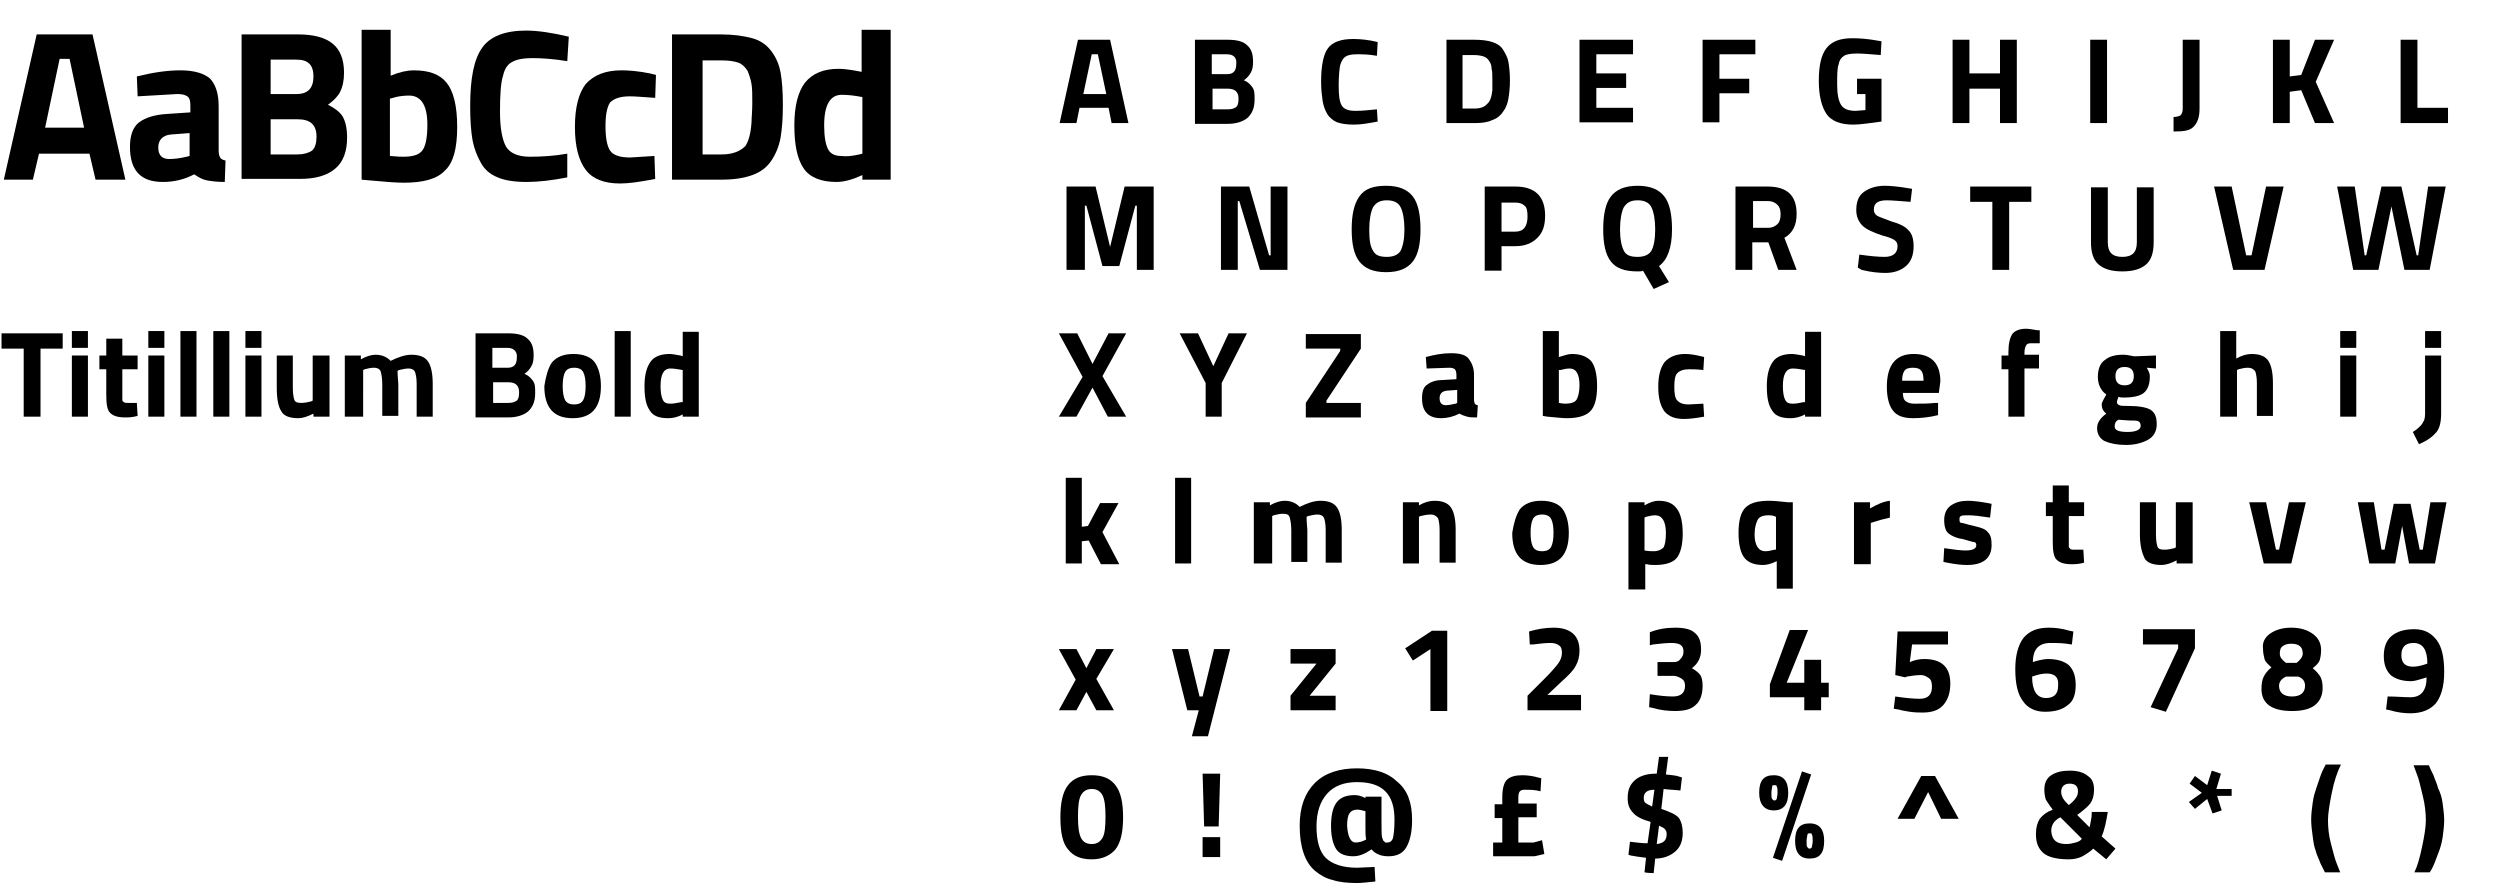 <?xml version="1.0" encoding="utf-8"?>
<!-- Generator: Adobe Illustrator 26.4.1, SVG Export Plug-In . SVG Version: 6.00 Build 0)  -->
<svg version="1.1" id="Layer_1" xmlns="http://www.w3.org/2000/svg" xmlns:xlink="http://www.w3.org/1999/xlink" x="0px" y="0px"
	 viewBox="0 0 327 117.1" style="enable-background:new 0 0 327 117.1;" xml:space="preserve">
<style type="text/css">
	.st0{enable-background:new    ;}
</style>
<g id="Layer_2_00000002375308534567018230000008812863917203537033_">
	<g id="Layer_1-2">
		<g class="st0">
			<path d="M0.5,23.5l4.3-19h7.3l4.3,19h-3.9l-0.8-3.4H5.1l-0.8,3.4H0.5z M7.8,7.7l-1.9,9H11l-1.9-9H7.8z"/>
		</g>
		<g class="st0">
			<path d="M28.6,13.9v5.8c0,0.4,0.1,0.8,0.2,0.9c0.1,0.2,0.3,0.3,0.7,0.4l-0.1,2.8c-1,0-1.7-0.1-2.3-0.2c-0.6-0.1-1.1-0.4-1.7-0.8
				c-1.3,0.7-2.7,1-4.1,1c-2.9,0-4.3-1.5-4.3-4.6c0-1.5,0.4-2.6,1.2-3.2c0.8-0.6,2-1,3.7-1.1l3-0.2v-0.9c0-0.6-0.1-1-0.4-1.2
				c-0.3-0.2-0.7-0.3-1.3-0.3L18,12.6L17.9,10c2-0.5,3.9-0.8,5.7-0.8c1.8,0,3.1,0.4,3.9,1.1C28.2,11.1,28.6,12.2,28.6,13.9z
				 M22.3,17.6c-1,0.1-1.6,0.7-1.6,1.7s0.5,1.5,1.4,1.5c0.7,0,1.5-0.1,2.3-0.3l0.4-0.1v-3L22.3,17.6z"/>
		</g>
		<g class="st0">
			<path d="M31.5,4.5H39c2,0,3.5,0.4,4.5,1.2c1,0.8,1.5,2.1,1.5,3.8c0,1.1-0.2,1.9-0.5,2.5s-0.9,1.2-1.6,1.7
				c0.8,0.4,1.5,0.9,1.9,1.5c0.4,0.7,0.6,1.6,0.6,2.8c0,1.8-0.5,3.2-1.6,4.1c-1.1,0.9-2.6,1.3-4.6,1.3h-7.6V4.5z M38.8,7.8h-3.4v4.5
				h3.4c1.5,0,2.2-0.8,2.2-2.3C41,8.5,40.3,7.8,38.8,7.8z M38.9,15.6h-3.5v4.6h3.5c0.8,0,1.5-0.2,1.9-0.5c0.4-0.3,0.6-1,0.6-1.8
				C41.4,16.3,40.6,15.6,38.9,15.6z"/>
		</g>
		<g class="st0">
			<path d="M54.1,9.2c2,0,3.4,0.5,4.3,1.6c0.9,1.1,1.4,3,1.4,5.8s-0.5,4.7-1.6,5.7c-1,1.1-2.8,1.6-5.4,1.6c-0.8,0-2.3-0.1-4.4-0.3
				l-1.1-0.1V3.9h3.8v6C52.3,9.4,53.3,9.2,54.1,9.2z M52.8,20.5c1.3,0,2.1-0.3,2.5-0.9c0.4-0.6,0.6-1.7,0.6-3.3
				c0-2.5-0.8-3.8-2.4-3.8c-0.7,0-1.5,0.1-2.1,0.3l-0.4,0.1v7.5C52,20.5,52.5,20.5,52.8,20.5z"/>
		</g>
		<g class="st0">
			<path d="M74.2,23.2c-2,0.4-3.8,0.6-5.3,0.6c-1.6,0-2.9-0.2-3.8-0.6c-1-0.4-1.7-1-2.2-1.9c-0.5-0.9-0.9-1.9-1.1-3
				c-0.2-1.2-0.3-2.6-0.3-4.4c0-3.7,0.5-6.2,1.6-7.7c1-1.4,2.9-2.2,5.7-2.2c1.6,0,3.5,0.3,5.6,0.8L74.2,8c-1.8-0.3-3.4-0.4-4.6-0.4
				c-1.2,0-2.1,0.2-2.6,0.5C66.4,8.4,66,9,65.8,9.9c-0.3,0.9-0.4,2.5-0.4,4.7c0,2.2,0.3,3.7,0.8,4.6c0.5,0.8,1.5,1.3,3.1,1.3
				s3.2-0.1,4.9-0.4L74.2,23.2z"/>
		</g>
		<g class="st0">
			<path d="M81.3,9.2c1,0,2.2,0.1,3.7,0.4l0.8,0.2l-0.1,3c-1.5-0.1-2.6-0.2-3.3-0.2c-1.3,0-2.1,0.3-2.6,0.8
				c-0.4,0.6-0.6,1.6-0.6,3.1c0,1.5,0.2,2.6,0.6,3.2s1.3,0.9,2.6,0.9l3.2-0.2l0.1,3c-2,0.4-3.5,0.6-4.6,0.6c-2.1,0-3.6-0.6-4.5-1.8
				c-0.9-1.2-1.4-3-1.4-5.6c0-2.6,0.5-4.4,1.4-5.6C77.7,9.8,79.2,9.2,81.3,9.2z"/>
		</g>
		<g class="st0">
			<path d="M94.3,23.5h-6.4v-19h6.4c1.6,0,3,0.2,4.1,0.5c1.1,0.3,1.9,0.9,2.5,1.7c0.6,0.8,1,1.7,1.2,2.8c0.2,1.1,0.3,2.5,0.3,4.2
				c0,1.7-0.1,3.1-0.3,4.3c-0.2,1.1-0.6,2.1-1.2,3c-0.6,0.9-1.4,1.5-2.5,1.9S96,23.5,94.3,23.5z M98.3,16c0-0.6,0.1-1.4,0.1-2.5
				s0-1.9-0.1-2.5c-0.1-0.6-0.3-1.2-0.5-1.7c-0.3-0.5-0.7-0.9-1.2-1.1c-0.6-0.2-1.3-0.3-2.2-0.3h-2.5v12.3h2.5
				c1.4,0,2.4-0.4,3.1-1.1C97.9,18.5,98.2,17.5,98.3,16z"/>
		</g>
		<g class="st0">
			<path d="M116.5,3.9v19.6h-3.7v-0.6c-1.3,0.6-2.4,0.9-3.4,0.9c-2,0-3.5-0.6-4.3-1.8c-0.8-1.2-1.2-3-1.2-5.6s0.5-4.4,1.4-5.6
				c1-1.2,2.4-1.8,4.4-1.8c0.6,0,1.4,0.1,2.5,0.3l0.5,0.1V3.9H116.5z M112.4,20.2l0.4-0.1v-7.4c-1-0.2-1.9-0.3-2.7-0.3
				c-1.5,0-2.3,1.3-2.3,4c0,1.5,0.2,2.5,0.5,3.1s0.9,0.9,1.7,0.9C110.7,20.5,111.5,20.4,112.4,20.2z"/>
		</g>
		<g class="st0">
			<path d="M138.6,16.1L141,5.2h4.2l2.4,10.9h-2.2l-0.4-2h-3.8l-0.4,2H138.6z M142.8,7.1l-1.1,5.2h3l-1.1-5.2H142.8z"/>
		</g>
		<g class="st0">
			<path d="M156.3,5.2h4.3c1.1,0,2,0.2,2.5,0.7c0.6,0.5,0.8,1.2,0.8,2.2c0,0.6-0.1,1.1-0.3,1.4c-0.2,0.4-0.5,0.7-0.9,1
				c0.5,0.2,0.8,0.5,1.1,0.9s0.3,0.9,0.3,1.6c0,1.1-0.3,1.8-0.9,2.4c-0.6,0.5-1.5,0.8-2.6,0.8h-4.3V5.2z M160.5,7.1h-2v2.6h2
				c0.8,0,1.2-0.4,1.2-1.3C161.8,7.6,161.4,7.1,160.5,7.1z M160.6,11.6h-2v2.7h2c0.5,0,0.8-0.1,1.1-0.3c0.2-0.2,0.3-0.5,0.3-1.1
				C162,12,161.5,11.6,160.6,11.6z"/>
		</g>
		<g class="st0">
			<path d="M180.2,15.9c-1.1,0.2-2.1,0.4-3.1,0.4c-0.9,0-1.6-0.1-2.2-0.3c-0.5-0.2-1-0.6-1.3-1.1s-0.5-1.1-0.6-1.7
				c-0.1-0.7-0.2-1.5-0.2-2.5c0-2.1,0.3-3.6,0.9-4.4c0.6-0.8,1.7-1.2,3.3-1.2c0.9,0,2,0.1,3.2,0.4l-0.1,1.8
				c-1.1-0.2-1.9-0.2-2.6-0.2c-0.7,0-1.2,0.1-1.5,0.3s-0.5,0.5-0.7,1.1c-0.1,0.5-0.2,1.4-0.2,2.7c0,1.3,0.1,2.1,0.4,2.6
				c0.3,0.5,0.9,0.7,1.8,0.7s1.8-0.1,2.8-0.2L180.2,15.9z"/>
		</g>
		<g class="st0">
			<path d="M192.9,16.1h-3.7V5.2h3.7c0.9,0,1.7,0.1,2.3,0.3c0.6,0.2,1.1,0.5,1.4,1c0.3,0.5,0.6,1,0.7,1.6s0.2,1.4,0.2,2.4
				s-0.1,1.8-0.2,2.4s-0.3,1.2-0.7,1.7c-0.3,0.5-0.8,0.9-1.4,1.1C194.6,16,193.8,16.1,192.9,16.1z M195.2,11.8c0-0.3,0-0.8,0-1.4
				c0-0.6,0-1.1-0.1-1.4c0-0.4-0.1-0.7-0.3-1c-0.2-0.3-0.4-0.5-0.7-0.6s-0.7-0.2-1.3-0.2h-1.5v7h1.5c0.8,0,1.4-0.2,1.7-0.6
				C194.9,13.3,195.1,12.7,195.2,11.8z"/>
		</g>
		<g class="st0">
			<path d="M206.6,16.1V5.2h7v1.9h-4.8v2.5h3.9v1.9h-3.9v2.6h4.8v1.9H206.6z"/>
		</g>
		<g class="st0">
			<path d="M222.7,16.1V5.2h6.9v1.9h-4.7v3.2h3.9v1.9h-3.9v3.8H222.7z"/>
		</g>
		<g class="st0">
			<path d="M242.9,12.2v-1.9h3.2v5.6c-1.5,0.2-2.8,0.4-3.7,0.4c-1.7,0-2.9-0.5-3.5-1.4s-1-2.3-1-4.3c0-2,0.3-3.4,1-4.3
				c0.7-0.9,1.8-1.3,3.4-1.3c1,0,2.1,0.1,3.2,0.3l0.6,0.1L246,7.2c-1.3-0.1-2.3-0.2-3.1-0.2c-0.8,0-1.4,0.1-1.7,0.3
				c-0.3,0.2-0.6,0.5-0.7,1.1c-0.2,0.5-0.2,1.4-0.2,2.7c0,1.3,0.2,2.1,0.5,2.6c0.3,0.5,0.9,0.8,1.9,0.8l1.3-0.1v-2.1H242.9z"/>
		</g>
		<g class="st0">
			<path d="M261.6,16.1v-4.5h-4v4.5h-2.2V5.2h2.2v4.4h4V5.2h2.2v10.9H261.6z"/>
		</g>
		<g class="st0">
			<path d="M273.4,16.1V5.2h2.2v10.9H273.4z"/>
		</g>
		<g class="st0">
			<path d="M284.3,17.2v-1.9c0.4,0,0.7-0.1,0.9-0.2c0.2-0.2,0.3-0.5,0.3-0.9V5.2h2.2l0,9c0,1.2-0.3,1.9-0.8,2.4
				S285.6,17.2,284.3,17.2z"/>
		</g>
		<g class="st0">
			<path d="M299.5,16.1h-2.2V5.2h2.2V10l1.5-0.2l1.8-4.6h2.5l-2.4,5.5l2.4,5.4h-2.5l-1.8-4.3l-1.5,0.2V16.1z"/>
		</g>
		<g class="st0">
			<path d="M320.1,16.1H314V5.2h2.2v8.9h4V16.1z"/>
		</g>
		<g class="st0">
			<path d="M139.5,35.3V24.4h3.8l1.9,7.9l1.9-7.9h3.8v10.9h-2.2v-8.4h-0.2l-2.1,7.9h-2.2l-2.1-7.9h-0.2v8.4H139.5z"/>
		</g>
		<g class="st0">
			<path d="M159.7,35.3V24.4h3.7l2.6,9h0.2v-9h2.2v10.9h-3.6l-2.7-9h-0.2v9H159.7z"/>
		</g>
		<g class="st0">
			<path d="M184.8,34.2c-0.7,0.9-1.8,1.4-3.5,1.4s-2.8-0.5-3.5-1.4s-1-2.3-1-4.2s0.3-3.3,1-4.3s1.8-1.4,3.5-1.4s2.8,0.5,3.5,1.4
				c0.7,0.9,1,2.4,1,4.3S185.5,33.3,184.8,34.2z M179.6,32.8c0.3,0.6,0.9,0.8,1.8,0.8s1.5-0.3,1.8-0.8c0.3-0.6,0.5-1.5,0.5-2.8
				s-0.2-2.3-0.5-2.9s-0.9-0.9-1.8-0.9s-1.4,0.3-1.8,0.9c-0.3,0.6-0.5,1.6-0.5,2.9S179.2,32.2,179.6,32.8z"/>
		</g>
		<g class="st0">
			<path d="M198.2,32.2h-1.8v3.2h-2.2V24.4h4c2.6,0,3.9,1.3,3.9,3.8c0,1.3-0.3,2.2-1,2.9C200.4,31.8,199.5,32.2,198.2,32.2z
				 M196.4,30.3h1.8c1.1,0,1.6-0.7,1.6-2c0-0.7-0.1-1.2-0.4-1.4c-0.3-0.3-0.7-0.4-1.2-0.4h-1.8V30.3z"/>
		</g>
		<g class="st0">
			<path d="M214.2,35.5c-1.7,0-2.8-0.4-3.5-1.3c-0.7-0.9-1-2.3-1-4.2c0-1.9,0.3-3.4,1-4.3s1.8-1.4,3.5-1.4s2.8,0.5,3.5,1.4
				c0.7,0.9,1,2.4,1,4.3c0,2.4-0.6,4-1.7,4.8l1.3,2.1l-2,0.9l-1.4-2.4C214.8,35.5,214.5,35.5,214.2,35.5z M212.4,32.8
				c0.3,0.6,0.9,0.8,1.8,0.8s1.5-0.3,1.8-0.8s0.5-1.5,0.5-2.8s-0.2-2.3-0.5-2.9s-0.9-0.9-1.8-0.9s-1.4,0.3-1.8,0.9
				c-0.3,0.6-0.5,1.6-0.5,2.9S212.1,32.2,212.4,32.8z"/>
		</g>
		<g class="st0">
			<path d="M229.2,31.7v3.6H227V24.4h4.2c2.6,0,3.8,1.2,3.8,3.6c0,1.4-0.5,2.5-1.6,3.1l1.6,4.2h-2.4l-1.3-3.6H229.2z M232.5,29.3
				c0.3-0.3,0.4-0.7,0.4-1.3c0-0.5-0.1-0.9-0.4-1.2c-0.3-0.3-0.7-0.5-1.2-0.5h-2v3.5h2C231.8,29.8,232.2,29.6,232.5,29.3z"/>
		</g>
		<g class="st0">
			<path d="M246.8,26.2c-1.2,0-1.7,0.4-1.7,1.2c0,0.3,0.1,0.6,0.4,0.8s1,0.4,2,0.8c1.1,0.3,1.8,0.7,2.2,1.2c0.4,0.4,0.6,1.1,0.6,2
				c0,1.1-0.3,2-1,2.6c-0.7,0.6-1.6,0.9-2.7,0.9c-0.8,0-1.9-0.1-3.1-0.4L243,35l0.2-1.7c1.4,0.2,2.5,0.3,3.3,0.3
				c1.1,0,1.7-0.5,1.7-1.4c0-0.3-0.1-0.6-0.4-0.8c-0.3-0.2-0.8-0.4-1.6-0.6c-1.2-0.4-2.1-0.8-2.6-1.3c-0.5-0.5-0.8-1.2-0.8-2
				c0-1.1,0.3-1.9,1-2.4c0.7-0.5,1.6-0.8,2.7-0.8c0.8,0,1.8,0.1,3,0.3l0.6,0.1l-0.2,1.7C248.5,26.3,247.4,26.2,246.8,26.2z"/>
		</g>
		<g class="st0">
			<path d="M257.7,26.4v-2h8v2h-2.9v8.9h-2.2v-8.9H257.7z"/>
		</g>
		<g class="st0">
			<path d="M275.7,31.7c0,1.3,0.6,1.9,1.9,1.9c1.3,0,1.9-0.6,1.9-1.9v-7.2h2.2v7.2c0,1.3-0.3,2.3-1,2.9s-1.7,0.9-3.1,0.9
				s-2.4-0.3-3.1-0.9c-0.7-0.6-1-1.6-1-2.9v-7.2h2.2V31.7z"/>
		</g>
		<g class="st0">
			<path d="M296.4,24.4h2.3l-2.5,10.9h-4.1l-2.5-10.9h2.3l1.9,9h0.7L296.4,24.4z"/>
		</g>
		<g class="st0">
			<path d="M305.7,24.4h2.3l1.3,9h0.2l2-9h2.6l2,9h0.2l1.3-9h2.3l-2.1,10.9h-3.3l-1.7-8.3l-1.7,8.3h-3.3L305.7,24.4z"/>
		</g>
		<g class="st0">
			<path d="M140.9,43.6l2,4l2.1-4h2.3l-3.1,5.6l3.1,5.3h-2.4l-2-3.8l-2.1,3.8h-2.3l3.1-5.2l-3.1-5.7H140.9z"/>
		</g>
		<g class="st0">
			<path d="M159.9,54.5h-2.2v-4.4l-3.4-6.5h2.4l2,4.3l2-4.3h2.4l-3.3,6.5V54.5z"/>
		</g>
		<g class="st0">
			<path d="M170.8,45.6v-1.9h7.2v1.9l-4.5,6.8v0.3h4.5v1.9h-7.2v-1.9l4.5-6.8v-0.3H170.8z"/>
		</g>
		<g class="st0">
			<path d="M192.8,49v3.3c0,0.3,0.1,0.4,0.1,0.5c0.1,0.1,0.2,0.2,0.4,0.2l-0.1,1.6c-0.5,0-1,0-1.3-0.1c-0.3-0.1-0.7-0.2-1-0.4
				c-0.8,0.4-1.6,0.6-2.4,0.6c-1.7,0-2.5-0.9-2.5-2.6c0-0.9,0.2-1.5,0.7-1.8c0.5-0.4,1.2-0.6,2.1-0.6l1.7-0.1V49
				c0-0.3-0.1-0.6-0.2-0.7c-0.1-0.1-0.4-0.2-0.7-0.2l-3,0.1l-0.1-1.5c1.1-0.3,2.2-0.5,3.3-0.5s1.8,0.2,2.2,0.6
				C192.5,47.4,192.8,48.1,192.8,49z M189.2,51.1c-0.6,0.1-0.9,0.4-0.9,1c0,0.6,0.3,0.9,0.8,0.9c0.4,0,0.8-0.1,1.3-0.2l0.2-0.1V51
				L189.2,51.1z"/>
		</g>
		<g class="st0">
			<path d="M205.6,46.3c1.1,0,1.9,0.3,2.5,0.9c0.5,0.6,0.8,1.7,0.8,3.3c0,1.6-0.3,2.7-0.9,3.3s-1.6,0.9-3.1,0.9
				c-0.5,0-1.3-0.1-2.5-0.2l-0.6-0.1V43.3h2.1v3.4C204.6,46.5,205.1,46.3,205.6,46.3z M204.8,52.8c0.7,0,1.2-0.2,1.4-0.5
				c0.2-0.3,0.4-1,0.4-1.9c0-1.4-0.4-2.2-1.3-2.2c-0.4,0-0.8,0.1-1.2,0.2l-0.2,0v4.3C204.4,52.8,204.7,52.8,204.8,52.8z"/>
		</g>
		<g class="st0">
			<path d="M220.4,46.3c0.6,0,1.3,0.1,2.1,0.3l0.4,0.1l-0.1,1.7c-0.8-0.1-1.5-0.1-1.9-0.1c-0.7,0-1.2,0.2-1.5,0.5s-0.4,0.9-0.4,1.8
				c0,0.9,0.1,1.5,0.4,1.8s0.7,0.5,1.5,0.5l1.9-0.1l0.1,1.7c-1.1,0.2-2,0.3-2.6,0.3c-1.2,0-2-0.3-2.6-1c-0.5-0.7-0.8-1.7-0.8-3.2
				c0-1.5,0.3-2.5,0.8-3.2C218.3,46.7,219.2,46.3,220.4,46.3z"/>
		</g>
		<g class="st0">
			<path d="M238.2,43.3v11.2h-2.1v-0.3c-0.7,0.4-1.4,0.5-1.9,0.5c-1.2,0-2-0.3-2.4-1c-0.5-0.7-0.7-1.7-0.7-3.2s0.3-2.5,0.8-3.2
				c0.5-0.7,1.4-1,2.5-1c0.3,0,0.8,0.1,1.4,0.2l0.3,0.1v-3.2H238.2z M235.9,52.6l0.2,0v-4.2c-0.6-0.1-1.1-0.2-1.6-0.2
				c-0.9,0-1.3,0.8-1.3,2.3c0,0.8,0.1,1.4,0.3,1.8c0.2,0.4,0.5,0.5,1,0.5S235.4,52.7,235.9,52.6z"/>
		</g>
		<g class="st0">
			<path d="M249.3,52.5c0.3,0.2,0.6,0.3,1.1,0.3c1,0,1.9,0,2.7-0.1l0.4,0l0,1.6c-1.2,0.3-2.3,0.4-3.3,0.4c-1.2,0-2.1-0.3-2.6-1
				c-0.5-0.6-0.8-1.7-0.8-3.1c0-2.9,1.2-4.3,3.5-4.3c2.3,0,3.5,1.2,3.5,3.6l-0.2,1.5h-4.7C248.9,51.9,249,52.3,249.3,52.5z
				 M251.6,49.8c0-0.6-0.1-1.1-0.3-1.3c-0.2-0.3-0.6-0.4-1.1-0.4s-0.9,0.1-1.1,0.4c-0.2,0.3-0.3,0.7-0.3,1.3H251.6z"/>
		</g>
		<g class="st0">
			<path d="M264.8,48.3v6.2h-2.1v-6.2h-0.9v-1.8h0.9v-0.4c0-1.2,0.2-1.9,0.5-2.4c0.3-0.4,0.9-0.7,1.8-0.7c0.4,0,0.9,0.1,1.5,0.2
				l0.3,0l0,1.7c-0.5,0-0.9,0-1.2,0s-0.5,0.1-0.6,0.3c-0.1,0.2-0.2,0.5-0.2,0.9v0.3h1.9v1.8H264.8z"/>
		</g>
		<g class="st0">
			<path d="M282.1,55.5c0,0.9-0.4,1.6-1.1,2c-0.7,0.4-1.7,0.7-2.9,0.7s-2.1-0.2-2.8-0.5c-0.6-0.3-1-0.9-1-1.7c0-0.7,0.4-1.3,1.2-1.9
				c-0.4-0.3-0.6-0.7-0.6-1.2c0-0.2,0.2-0.6,0.5-1.1l0.1-0.2c-0.7-0.5-1.1-1.3-1.1-2.3s0.3-1.8,0.9-2.2c0.6-0.5,1.4-0.7,2.4-0.7
				c0.5,0,0.9,0.1,1.4,0.2l0.3,0l2.6-0.1v1.7l-1.2-0.1c0.2,0.4,0.4,0.7,0.4,1.1c0,1.1-0.3,1.8-0.8,2.2s-1.4,0.6-2.6,0.6
				c-0.2,0-0.5,0-0.7-0.1c-0.1,0.3-0.2,0.5-0.2,0.7c0,0.2,0.1,0.3,0.3,0.4c0.2,0.1,0.6,0.1,1.3,0.1c1.3,0,2.3,0.2,2.8,0.5
				C281.9,54,282.1,54.6,282.1,55.5z M276.6,55.8c0,0.5,0.6,0.7,1.7,0.7c1.1,0,1.7-0.3,1.7-0.8c0-0.3-0.1-0.5-0.3-0.6
				c-0.2-0.1-0.6-0.1-1.2-0.1l-1.4-0.1C276.7,55.1,276.6,55.4,276.6,55.8z M276.7,49.2c0,0.8,0.4,1.2,1.2,1.2c0.8,0,1.2-0.4,1.2-1.2
				c0-0.8-0.4-1.2-1.2-1.2C277.1,48,276.7,48.4,276.7,49.2z"/>
		</g>
		<g class="st0">
			<path d="M292.5,54.5h-2.1V43.3h2.1v3.6c0.7-0.4,1.4-0.6,2-0.6c1.1,0,1.8,0.3,2.2,0.9c0.4,0.6,0.6,1.6,0.6,2.9v4.3h-2.1v-4.3
				c0-0.7-0.1-1.2-0.2-1.5c-0.2-0.3-0.5-0.5-1-0.5c-0.4,0-0.8,0.1-1.2,0.2l-0.2,0.1V54.5z"/>
		</g>
		<g class="st0">
			<path d="M306.1,45.5v-2.2h2.1v2.2H306.1z M306.1,54.5v-8h2.1v8H306.1z"/>
		</g>
		<g class="st0">
			<path d="M317.2,54.1v-7.6h2.1v7.6c0,1.1-0.2,1.9-0.6,2.4c-0.4,0.5-1.1,1.1-2.3,1.6l-0.8-1.6c0.5-0.3,0.8-0.6,1-0.8
				c0.2-0.2,0.3-0.4,0.4-0.6C317.1,55,317.2,54.6,317.2,54.1z M317.2,45.5v-2.2h2.1v2.2H317.2z"/>
		</g>
		<g class="st0">
			<path d="M141.5,73.7h-2.1V62.5h2.1v6.4l0.8-0.1l1.6-3h2.4l-2.1,3.8l2.2,4.2H144l-1.6-3.1l-0.9,0.1V73.7z"/>
		</g>
		<g class="st0">
			<path d="M153.7,73.7V62.5h2.1v11.2H153.7z"/>
		</g>
		<g class="st0">
			<path d="M166.1,73.7H164v-8h2.1v0.4c0.7-0.4,1.4-0.6,1.9-0.6c0.9,0,1.5,0.3,2,0.8c1-0.5,1.9-0.8,2.7-0.8c1.1,0,1.8,0.3,2.2,0.9
				c0.4,0.6,0.6,1.6,0.6,2.9v4.3h-2.1v-4.3c0-0.7-0.1-1.2-0.2-1.5s-0.4-0.5-0.9-0.5c-0.3,0-0.8,0.1-1.2,0.2l-0.2,0.1
				c0,0.8,0.1,1.4,0.1,1.8v4.1h-2.1v-4.1c0-0.8-0.1-1.3-0.2-1.7s-0.4-0.5-0.9-0.5c-0.4,0-0.8,0.1-1.2,0.2l-0.2,0.1V73.7z"/>
		</g>
		<g class="st0">
			<path d="M185.6,73.7h-2.1v-8h2.1v0.4c0.7-0.4,1.4-0.6,2-0.6c1.1,0,1.8,0.3,2.2,0.9c0.4,0.6,0.6,1.6,0.6,2.9v4.3h-2.1v-4.3
				c0-0.7-0.1-1.2-0.2-1.5c-0.2-0.3-0.5-0.5-1-0.5c-0.4,0-0.9,0.1-1.3,0.2l-0.2,0.1V73.7z"/>
		</g>
		<g class="st0">
			<path d="M198.8,66.6c0.6-0.7,1.5-1.1,2.8-1.1c1.3,0,2.3,0.4,2.8,1.1s0.8,1.8,0.8,3.1c0,2.8-1.2,4.2-3.7,4.2s-3.7-1.4-3.7-4.2
				C198,68.4,198.3,67.4,198.8,66.6z M200.5,71.5c0.2,0.4,0.6,0.6,1.2,0.6s1-0.2,1.2-0.6s0.3-1,0.3-1.8s-0.1-1.4-0.3-1.8
				c-0.2-0.4-0.6-0.6-1.2-0.6s-1,0.2-1.2,0.6c-0.2,0.4-0.3,1-0.3,1.8S200.3,71.1,200.5,71.5z"/>
		</g>
		<g class="st0">
			<path d="M213,77.1V65.7h2.1v0.4c0.7-0.4,1.3-0.6,1.8-0.6c1.1,0,1.9,0.3,2.4,1c0.5,0.6,0.8,1.7,0.8,3.3c0,1.5-0.3,2.6-0.8,3.2
				s-1.5,0.9-2.8,0.9c-0.4,0-0.7,0-1.1-0.1l-0.2,0v3.3H213z M216.5,67.4c-0.4,0-0.8,0.1-1.2,0.2l-0.2,0.1V72
				c0.5,0.1,0.9,0.1,1.2,0.1c0.6,0,1-0.2,1.3-0.5c0.2-0.4,0.3-1,0.3-1.9C217.9,68.2,217.4,67.4,216.5,67.4z"/>
		</g>
		<g class="st0">
			<path d="M230.6,73.9c-1.1,0-1.9-0.3-2.4-0.9c-0.5-0.6-0.8-1.7-0.8-3.3s0.3-2.7,0.9-3.3s1.6-0.9,3.1-0.9c0.7,0,1.5,0.1,2.5,0.2
				l0.6,0v11.3h-2.1v-3.6C231.6,73.8,231,73.9,230.6,73.9z M231.3,67.4c-0.7,0-1.2,0.2-1.4,0.6c-0.2,0.4-0.4,1-0.4,1.9
				c0,1.4,0.5,2.2,1.4,2.2c0.4,0,0.8-0.1,1.2-0.2l0.2,0v-4.3C231.9,67.4,231.6,67.4,231.3,67.4z"/>
		</g>
		<g class="st0">
			<path d="M242.5,73.7v-8h2.1v0.8c0.9-0.5,1.7-0.9,2.6-1v2.2c-0.9,0.2-1.6,0.4-2.2,0.6l-0.3,0.1v5.4H242.5z"/>
		</g>
		<g class="st0">
			<path d="M260.3,67.7c-1.3-0.2-2.2-0.3-2.8-0.3c-0.5,0-0.9,0-1,0.1c-0.2,0.1-0.2,0.2-0.2,0.5s0.1,0.4,0.3,0.4s0.7,0.2,1.6,0.4
				c0.9,0.2,1.5,0.4,1.8,0.8c0.4,0.4,0.5,0.9,0.5,1.7c0,1.7-1.1,2.6-3.2,2.6c-0.7,0-1.6-0.1-2.6-0.3l-0.5-0.1l0.1-1.8
				c1.3,0.2,2.2,0.3,2.8,0.3s0.9-0.1,1.1-0.2s0.3-0.3,0.3-0.5c0-0.2-0.1-0.4-0.3-0.4s-0.7-0.2-1.5-0.4c-0.8-0.1-1.4-0.4-1.8-0.7
				c-0.4-0.3-0.6-0.9-0.6-1.8c0-0.8,0.3-1.5,0.9-1.9c0.6-0.4,1.3-0.6,2.2-0.6c0.6,0,1.5,0.1,2.6,0.3l0.5,0.1L260.3,67.7z"/>
		</g>
		<g class="st0">
			<path d="M272.6,67.5h-2v3.3c0,0.3,0,0.5,0,0.7c0,0.1,0.1,0.2,0.2,0.3c0.1,0.1,0.3,0.1,0.5,0.1l1.2,0l0.1,1.7
				c-0.7,0.2-1.3,0.2-1.6,0.2c-1,0-1.6-0.2-2-0.6c-0.4-0.4-0.5-1.2-0.5-2.4v-3.3h-0.9v-1.8h0.9v-2.2h2.1v2.2h2V67.5z"/>
		</g>
		<g class="st0">
			<path d="M284.7,65.7h2.1v8h-2.1v-0.4c-0.8,0.4-1.4,0.6-2,0.6c-1.1,0-1.9-0.3-2.2-0.9s-0.6-1.6-0.6-3.1v-4.2h2.1v4.2
				c0,0.8,0.1,1.3,0.2,1.6s0.4,0.4,0.9,0.4c0.5,0,0.9-0.1,1.3-0.2l0.2-0.1V65.7z"/>
		</g>
		<g class="st0">
			<path d="M294.2,65.7h2.2l1.3,6.2h0.4l1.3-6.2h2.2l-1.9,8h-3.6L294.2,65.7z"/>
		</g>
		<g class="st0">
			<path d="M308.4,65.7h2.1l1,6.2h0.4l1.2-6h2.2l1.2,6h0.4l1-6.2h2.1l-1.5,8h-3.4l-0.9-4.9l-0.9,4.9h-3.4L308.4,65.7z"/>
		</g>
		<g class="st0">
			<path d="M138.5,84.9h2.3l1.3,2.5l1.3-2.5h2.3l-2.3,3.9l2.3,4.1h-2.3l-1.3-2.4l-1.3,2.4h-2.3l2.2-4L138.5,84.9z"/>
		</g>
		<g class="st0">
			<path d="M153.3,84.9h2.1l1.5,6.2h0.4l1.5-6.2h2.1L158,96.3h-2.1l0.9-3.4h-1.5L153.3,84.9z"/>
		</g>
		<g class="st0">
			<path d="M168.8,86.8v-1.9h5.9v1.9l-3.4,4.2h3.4v1.9h-5.9V91l3.4-4.2H168.8z"/>
		</g>
		<g class="st0">
			<path d="M189.3,82.4v10.6h-2.2v-8.1l-2.3,1.5l-1-1.6l3.5-2.3H189.3z"/>
		</g>
		<g class="st0">
			<path d="M206.6,92.9h-6.8V91l2.3-2.3c0.8-0.8,1.4-1.5,1.7-1.9s0.5-0.9,0.5-1.4s-0.1-0.8-0.4-1c-0.3-0.2-0.6-0.3-1.1-0.3
				c-0.7,0-1.5,0.1-2.3,0.2l-0.4,0l-0.1-1.7c1-0.3,2.1-0.5,3.2-0.5c2.2,0,3.4,1,3.4,3c0,0.8-0.2,1.5-0.5,2c-0.3,0.6-1,1.3-1.9,2.1
				l-1.8,1.7h4.4V92.9z"/>
		</g>
		<g class="st0">
			<path d="M215.8,82.7c1-0.4,2.1-0.6,3.3-0.6s2.1,0.2,2.6,0.7c0.6,0.5,0.8,1.2,0.8,2.2c0,1-0.4,1.8-1.2,2.4
				c0.5,0.3,0.9,0.6,1.1,0.9c0.2,0.3,0.3,0.8,0.3,1.4c0,1.1-0.3,2-0.9,2.5c-0.6,0.6-1.5,0.8-2.7,0.8c-0.9,0-1.9-0.1-2.9-0.4
				l-0.5-0.1l0.1-1.7c1.2,0.2,2.2,0.3,3,0.3c1.1,0,1.6-0.5,1.6-1.4c0-0.4-0.1-0.7-0.4-0.9c-0.3-0.2-0.7-0.4-1.1-0.4h-2.1v-1.8h2.1
				c0.4,0,0.7-0.1,0.9-0.4c0.3-0.3,0.4-0.6,0.4-1c0-0.8-0.5-1.1-1.6-1.1c-0.7,0-1.5,0.1-2.4,0.2l-0.4,0.1L215.8,82.7z"/>
		</g>
		<g class="st0">
			<path d="M236,92.9v-1.7h-4.5v-1.7l2.6-7.1h2.4l-2.8,6.9h2.3v-3h2.2v3h1v1.9h-1v1.7H236z"/>
		</g>
		<g class="st0">
			<path d="M254.8,82.4v1.9h-4.7l-0.3,2.3c0.7-0.3,1.3-0.4,1.9-0.4c2.3,0,3.4,1.1,3.4,3.2c0,1.2-0.3,2.1-0.9,2.8
				c-0.6,0.7-1.5,1-2.7,1c-0.5,0-1,0-1.7-0.1s-1.1-0.2-1.5-0.3l-0.6-0.1l0.2-1.6c1.3,0.2,2.4,0.3,3.2,0.3c0.5,0,0.9-0.1,1.2-0.4
				c0.3-0.3,0.4-0.7,0.4-1.2s-0.1-0.9-0.4-1.1s-0.6-0.4-1-0.4c-0.7,0-1.3,0.1-1.9,0.2l-0.2,0.1l-1.3-0.3l0.3-5.7H254.8z"/>
		</g>
		<g class="st0">
			<path d="M271,84.3c-1.1-0.2-2-0.2-2.8-0.2c-1.5,0-2.3,0.8-2.3,2.5l0.3-0.1c0.7-0.2,1.3-0.3,1.7-0.3c1.2,0,2.1,0.3,2.7,0.8
				c0.6,0.6,0.9,1.4,0.9,2.6s-0.3,2.1-1,2.6c-0.7,0.6-1.7,0.9-3,0.9c-1.3,0-2.3-0.5-2.9-1.4c-0.7-0.9-1-2.3-1-4.2
				c0-1.8,0.4-3.2,1.1-4.1c0.8-0.9,1.8-1.3,3.3-1.3c0.8,0,1.7,0.1,2.7,0.4l0.5,0.1L271,84.3z M267.7,88.1c-0.5,0-1,0.1-1.6,0.3
				l-0.3,0.1c0,1.8,0.6,2.8,1.8,2.8c0.5,0,0.9-0.1,1.2-0.4c0.3-0.3,0.4-0.7,0.4-1.2C269.3,88.6,268.8,88.1,267.7,88.1z"/>
		</g>
		<g class="st0">
			<path d="M280.3,84.3v-2h6.8v2.5l-3.8,8.3l-2-0.6l3.6-7.7v-0.5H280.3z"/>
		</g>
		<g class="st0">
			<path d="M296.9,82.9c0.7-0.5,1.6-0.8,2.8-0.8c1.2,0,2.1,0.3,2.8,0.8c0.7,0.5,1.1,1.2,1.1,2.1c0,0.6-0.1,1.1-0.2,1.4
				s-0.5,0.7-0.9,1c0.5,0.4,0.8,0.8,1,1.1c0.2,0.4,0.3,0.8,0.3,1.5c0,1-0.4,1.8-1.1,2.3c-0.7,0.5-1.7,0.7-2.9,0.7c-2.7,0-4-1-4-2.9
				c0-0.7,0.1-1.2,0.3-1.6c0.2-0.4,0.5-0.8,1-1.2c-0.4-0.4-0.8-0.7-0.9-1.1s-0.2-0.8-0.2-1.4C295.9,84.1,296.2,83.4,296.9,82.9z
				 M298.1,89.7c0,0.9,0.6,1.4,1.7,1.4c1.1,0,1.7-0.5,1.7-1.4c0-0.6-0.3-1-0.9-1.2H299C298.4,88.8,298.1,89.2,298.1,89.7z
				 M299.7,84.2c-0.5,0-0.8,0.1-1.1,0.3c-0.3,0.2-0.4,0.5-0.4,1s0.3,0.8,0.8,1.2h1.4c0.5-0.4,0.8-0.8,0.8-1.2
				C301.2,84.6,300.7,84.2,299.7,84.2z"/>
		</g>
		<g class="st0">
			<path d="M315.3,91.2c1.4,0,2.1-0.9,2.1-2.6l-0.3,0.1c-0.7,0.2-1.3,0.4-1.7,0.4c-1.2,0-2.1-0.3-2.7-0.8c-0.6-0.6-0.9-1.4-0.9-2.5
				c0-1.1,0.3-2,1-2.6s1.7-0.9,3-0.9s2.2,0.5,2.9,1.4c0.7,0.9,1,2.3,1,4.2s-0.4,3.2-1.1,4.1c-0.7,0.8-1.8,1.3-3.3,1.3
				c-0.8,0-1.7-0.1-2.7-0.4l-0.5-0.1l0.2-1.7C313.4,91.1,314.4,91.2,315.3,91.2z M315.6,87.2c0.5,0,1-0.1,1.6-0.3l0.3-0.1
				c0-1.8-0.6-2.7-1.8-2.7c-0.5,0-0.9,0.1-1.2,0.4c-0.3,0.3-0.4,0.7-0.4,1.2C314.1,86.7,314.6,87.2,315.6,87.2z"/>
		</g>
		<g class="st0">
			<path d="M139.7,102.7c0.7-0.9,1.7-1.3,3.1-1.3s2.4,0.4,3.1,1.3c0.7,0.9,1,2.3,1,4.2c0,1.9-0.3,3.3-1,4.2
				c-0.7,0.8-1.7,1.3-3.1,1.3c-1.4,0-2.4-0.4-3.1-1.3c-0.7-0.8-1-2.2-1-4.2C138.7,105,139,103.6,139.7,102.7z M144.6,106.8
				c0-1.3-0.1-2.2-0.4-2.8c-0.3-0.5-0.7-0.8-1.4-0.8c-0.7,0-1.1,0.3-1.4,0.8c-0.3,0.5-0.4,1.5-0.4,2.8c0,1.3,0.1,2.2,0.4,2.8
				s0.8,0.8,1.4,0.8c0.7,0,1.1-0.3,1.4-0.8C144.5,109.1,144.6,108.2,144.6,106.8z"/>
		</g>
		<g class="st0">
			<path d="M157.5,108.1l-0.2-6.9h2.3l-0.2,6.9H157.5z M157.3,112.1v-2.6h2.3v2.6H157.3z"/>
		</g>
		<g class="st0">
			<path d="M184.7,107.2v0.1c0,1.6-0.3,2.8-0.8,3.6c-0.5,0.8-1.3,1.1-2.3,1.1c-0.8,0-1.4-0.2-1.9-0.6c-0.1-0.1-0.2-0.2-0.3-0.3
				c-0.9,0.6-1.6,0.9-2.4,0.9c-1,0-1.8-0.3-2.2-0.9s-0.7-1.6-0.7-3s0.2-2.4,0.7-3.1c0.5-0.7,1.3-1,2.4-1c0.4,0,0.8,0.1,1.2,0.3
				l0.2,0.1v-0.2h2.1v2.9c0,1.5,0,2.3,0.1,2.5c0.1,0.2,0.1,0.4,0.2,0.4c0.1,0.1,0.1,0.1,0.2,0.2c0.1,0,0.2,0,0.3,0
				c0.3,0,0.6-0.2,0.7-0.6s0.2-1.2,0.2-2.3v-0.1c0-1.7-0.4-2.9-1.2-3.7c-0.8-0.8-2-1.2-3.7-1.2s-3,0.5-3.9,1.5
				c-0.9,1-1.4,2.4-1.4,4.3s0.4,3.3,1.2,4.1s2.2,1.3,4.1,1.3l2.3-0.1l0.1,1.9c-1,0.1-1.8,0.2-2.4,0.2c-1.2,0-2.3-0.1-3.2-0.4
				c-0.9-0.2-1.7-0.7-2.3-1.2c-1.3-1.1-2-3.1-2-5.9c0-2.5,0.7-4.3,2-5.6c1.3-1.3,3.2-1.9,5.5-1.9c2.3,0,4.1,0.6,5.2,1.7
				C184.1,103.3,184.7,105,184.7,107.2z M177.3,110.2c0.4,0,0.9-0.1,1.4-0.4c-0.1-0.4-0.1-0.9-0.1-1.7v-2c-0.4-0.1-0.8-0.2-1-0.2
				c-0.6,0-0.9,0.2-1.1,0.5c-0.2,0.3-0.3,0.9-0.3,1.6C176.3,109.5,176.7,110.2,177.3,110.2z"/>
		</g>
		<g class="st0">
			<path d="M199.4,103.3c-0.6,0-0.8,0.3-0.8,1v0.8h2.4v1.8h-2.4v3.3h2l1.1-0.3l0.3,1.8l-1.3,0.3h-5.4v-1.8h1.2V107h-1v-1.8h1v-0.9
				c0-1.1,0.2-1.9,0.6-2.3c0.4-0.4,1.1-0.6,2-0.6c0.7,0,1.4,0.1,2.1,0.3l0.4,0.1l-0.1,1.7C200.8,103.3,200.1,103.3,199.4,103.3z"/>
		</g>
		<g class="st0">
			<path d="M220.1,108.9c0,1.1-0.3,1.9-1,2.5c-0.7,0.6-1.6,0.9-2.6,0.9h0l-0.2,1.9c-0.8,0-1.2-0.1-1.2-0.1l0.2-1.9
				c-0.8-0.1-1.5-0.2-2-0.3l-0.3-0.1l0.2-1.7c0.8,0.1,1.6,0.2,2.3,0.2l0.4-2.8c-1.1-0.3-1.9-0.7-2.3-1.2c-0.5-0.5-0.7-1.1-0.7-1.9
				c0-1.1,0.3-1.8,1-2.4c0.6-0.5,1.5-0.8,2.6-0.8h0.2l0.3-2.2h1.2l-0.3,2.3c0.7,0.1,1.3,0.1,1.8,0.3l0.3,0.1l-0.2,1.7
				c-0.8-0.1-1.5-0.1-2.2-0.2l-0.3,2.6c1.1,0.4,1.9,0.7,2.3,1.2C219.9,107.4,220.1,108.1,220.1,108.9z M215,104.4
				c0,0.3,0.1,0.5,0.2,0.6s0.5,0.3,0.9,0.5l0.3-2.2C215.4,103.3,215,103.7,215,104.4z M218,109.1c0-0.3-0.1-0.5-0.2-0.6
				c-0.1-0.2-0.4-0.3-0.8-0.5l-0.3,2.4C217.6,110.3,218,109.9,218,109.1z"/>
		</g>
		<g class="st0">
			<path d="M230.1,103.7c0-1.6,0.6-2.3,1.9-2.3c1.3,0,1.9,0.8,1.9,2.3s-0.6,2.3-1.9,2.3C230.8,106,230.1,105.2,230.1,103.7z
				 M231.8,102.9c0,0.2-0.1,0.4-0.1,0.8c0,0.4,0,0.7,0.1,0.8s0.1,0.2,0.3,0.2s0.2-0.1,0.3-0.2c0-0.2,0.1-0.4,0.1-0.8
				c0-0.4,0-0.7-0.1-0.8c0-0.2-0.1-0.2-0.3-0.2S231.8,102.7,231.8,102.9z M231.9,112.2l3.8-11.3l1.2,0.4l-3.8,11.3L231.9,112.2z
				 M234.8,110c0-1.6,0.6-2.3,1.9-2.3s1.9,0.8,1.9,2.3c0,1.6-0.6,2.3-1.9,2.3S234.8,111.5,234.8,110z M236.4,109.2
				c0,0.2-0.1,0.4-0.1,0.8c0,0.4,0,0.7,0.1,0.8s0.1,0.2,0.3,0.2s0.2-0.1,0.3-0.2c0-0.2,0.1-0.4,0.1-0.8c0-0.4,0-0.7-0.1-0.8
				c0-0.2-0.1-0.2-0.3-0.2S236.5,109,236.4,109.2z"/>
		</g>
		<g class="st0">
			<path d="M253.9,107.1l-1.7-3.5l-1.8,3.5h-2.2l3.1-5.6h1.8l3.1,5.6H253.9z"/>
		</g>
		<g class="st0">
			<path d="M268.3,101.4c0.6-0.4,1.4-0.6,2.4-0.6c1,0,1.8,0.2,2.4,0.7c0.6,0.4,0.8,1,0.8,1.8c0,0.8-0.2,1.4-0.5,1.8
				c-0.3,0.4-0.9,0.9-1.7,1.5l1.6,1.6c0.1-0.2,0.1-0.5,0.2-0.9c0.1-0.5,0.1-0.8,0.1-1.1l2.1,0c-0.2,1.2-0.4,2.3-0.8,3.2l1.8,1.6
				l-1.2,1.4l-1.7-1.4c-0.4,0.4-0.9,0.7-1.4,1c-0.6,0.3-1.2,0.4-1.8,0.4c-1.6,0-2.7-0.3-3.3-0.8c-0.7-0.6-1-1.4-1-2.5
				c0-0.9,0.2-1.5,0.5-2c0.4-0.5,0.9-0.9,1.7-1.2c-0.4-0.5-0.7-1-0.9-1.3c-0.1-0.3-0.2-0.8-0.2-1.3
				C267.4,102.4,267.7,101.8,268.3,101.4z M270.3,110.4c0.4,0,0.8-0.1,1.2-0.2c0.4-0.1,0.7-0.3,0.8-0.5l-2.8-2.8
				c-0.8,0.4-1.2,1-1.2,1.8C268.4,109.9,269,110.4,270.3,110.4z M269.6,103.6c0,0.4,0.2,0.9,0.7,1.4l0.3,0.3
				c0.4-0.3,0.7-0.6,0.9-0.9c0.2-0.2,0.3-0.6,0.3-0.9c0-0.7-0.4-1-1.1-1S269.6,102.9,269.6,103.6z"/>
		</g>
		<g class="st0">
			<path d="M292,104.1h-2l0.6,1.9l-1.2,0.4l-0.7-1.9l-1.6,1.3l-0.8-0.9l1.7-1.2l-1.6-1.2l0.7-1l1.6,1.2l0.6-1.9l1.2,0.4l-0.6,2h2
				V104.1z"/>
		</g>
		<g class="st0">
			<path d="M305,103.7c-0.3,1.5-0.5,2.7-0.5,3.6c0,0.9,0.1,2,0.4,3.1s0.5,2,0.8,2.7l0.4,1h-2c-0.1-0.2-0.3-0.6-0.6-1.2
				c-0.2-0.6-0.5-1.1-0.6-1.6c-0.2-0.5-0.3-1.1-0.4-1.9c-0.1-0.7-0.2-1.5-0.2-2.2c0-0.7,0.1-1.5,0.2-2.2c0.1-0.8,0.3-1.4,0.5-2
				c0.4-1.2,0.7-2.1,1-2.6l0.2-0.4h2C305.7,101,305.3,102.2,305,103.7z"/>
		</g>
		<g class="st0">
			<path d="M319.5,105.1c0.1,0.8,0.2,1.5,0.2,2.2c0,0.7-0.1,1.4-0.2,2.2c-0.1,0.7-0.3,1.4-0.5,1.9c-0.4,1.1-0.7,1.9-1,2.4l-0.2,0.3
				h-2c0.4-0.8,0.7-1.9,1-3.3c0.3-1.4,0.5-2.6,0.5-3.5c0-0.9-0.1-2-0.4-3.2c-0.3-1.2-0.5-2.2-0.8-2.9l-0.4-1.1h2
				c0.1,0.3,0.3,0.7,0.6,1.3c0.2,0.6,0.5,1.2,0.6,1.7C319.2,103.7,319.4,104.3,319.5,105.1z"/>
		</g>
		<g class="st0">
			<path d="M0.2,45.6v-2h8v2H5.3v8.9H3.1v-8.9H0.2z"/>
			<path d="M9.4,45.5v-2.2h2.1v2.2H9.4z M9.4,54.5v-8h2.1v8H9.4z"/>
			<path d="M18,48.3h-2v3.3c0,0.3,0,0.5,0,0.7s0.1,0.2,0.2,0.3c0.1,0.1,0.3,0.1,0.5,0.1l1.2,0l0.1,1.7c-0.7,0.2-1.3,0.2-1.6,0.2
				c-1,0-1.6-0.2-2-0.6s-0.5-1.2-0.5-2.4v-3.3h-0.9v-1.8h0.9v-2.2H16v2.2h2V48.3z"/>
			<path d="M19.4,45.5v-2.2h2.1v2.2H19.4z M19.4,54.5v-8h2.1v8H19.4z"/>
			<path d="M23.6,54.5V43.3h2.1v11.2H23.6z"/>
			<path d="M27.9,54.5V43.3H30v11.2H27.9z"/>
			<path d="M32.1,45.5v-2.2h2.1v2.2H32.1z M32.1,54.5v-8h2.1v8H32.1z"/>
			<path d="M41,46.5h2.1v8H41v-0.4c-0.8,0.4-1.4,0.6-2,0.6c-1.1,0-1.9-0.3-2.2-0.9c-0.4-0.6-0.6-1.6-0.6-3.1v-4.2h2.1v4.2
				c0,0.8,0.1,1.3,0.2,1.6s0.4,0.4,0.9,0.4c0.5,0,0.9-0.1,1.3-0.2l0.2-0.1V46.5z"/>
			<path d="M47.2,54.5h-2.1v-8h2.1V47c0.7-0.4,1.4-0.6,1.9-0.6c0.9,0,1.5,0.3,2,0.8c1-0.5,1.9-0.8,2.7-0.8c1.1,0,1.8,0.3,2.2,0.9
				c0.4,0.6,0.6,1.6,0.6,2.9v4.3h-2.1v-4.3c0-0.7-0.1-1.2-0.2-1.5s-0.4-0.5-0.9-0.5c-0.3,0-0.8,0.1-1.2,0.2l-0.2,0.1
				c0,0.8,0.1,1.4,0.1,1.8v4.1h-2.1v-4.1c0-0.8-0.1-1.3-0.2-1.7c-0.1-0.3-0.4-0.5-0.9-0.5c-0.4,0-0.8,0.1-1.2,0.2l-0.2,0.1V54.5z"/>
			<path d="M62.2,43.6h4.3c1.1,0,2,0.2,2.5,0.7c0.6,0.5,0.8,1.2,0.8,2.2c0,0.6-0.1,1.1-0.3,1.4c-0.2,0.4-0.5,0.7-0.9,1
				c0.5,0.2,0.8,0.5,1.1,0.9s0.3,0.9,0.3,1.6c0,1.1-0.3,1.8-0.9,2.4c-0.6,0.5-1.5,0.8-2.6,0.8h-4.3V43.6z M66.4,45.5h-2v2.6h2
				c0.8,0,1.2-0.4,1.2-1.3C67.7,46,67.2,45.5,66.4,45.5z M66.5,50h-2v2.7h2c0.5,0,0.8-0.1,1.1-0.3c0.2-0.2,0.3-0.5,0.3-1.1
				C67.9,50.4,67.4,50,66.5,50z"/>
			<path d="M72.2,47.4c0.6-0.7,1.5-1.1,2.8-1.1s2.3,0.4,2.8,1.1s0.8,1.8,0.8,3.1c0,2.8-1.2,4.2-3.7,4.2c-2.5,0-3.7-1.4-3.7-4.2
				C71.4,49.2,71.7,48.1,72.2,47.4z M73.9,52.3c0.2,0.4,0.6,0.6,1.2,0.6s1-0.2,1.2-0.6c0.2-0.4,0.3-1,0.3-1.8s-0.1-1.4-0.3-1.8
				c-0.2-0.4-0.6-0.6-1.2-0.6s-1,0.2-1.2,0.6c-0.2,0.4-0.3,1-0.3,1.8S73.7,51.9,73.9,52.3z"/>
			<path d="M80.4,54.5V43.3h2.1v11.2H80.4z"/>
			<path d="M91.4,43.3v11.2h-2.1v-0.3c-0.7,0.4-1.4,0.5-1.9,0.5c-1.2,0-2-0.3-2.4-1c-0.5-0.7-0.7-1.7-0.7-3.2s0.3-2.5,0.8-3.2
				c0.5-0.7,1.4-1,2.5-1c0.3,0,0.8,0.1,1.4,0.2l0.3,0.1v-3.2H91.4z M89.1,52.6l0.2,0v-4.2c-0.6-0.1-1.1-0.2-1.6-0.2
				c-0.9,0-1.3,0.8-1.3,2.3c0,0.8,0.1,1.4,0.3,1.8c0.2,0.4,0.5,0.5,1,0.5C88.1,52.8,88.6,52.7,89.1,52.6z"/>
		</g>
	</g>
</g>
</svg>
